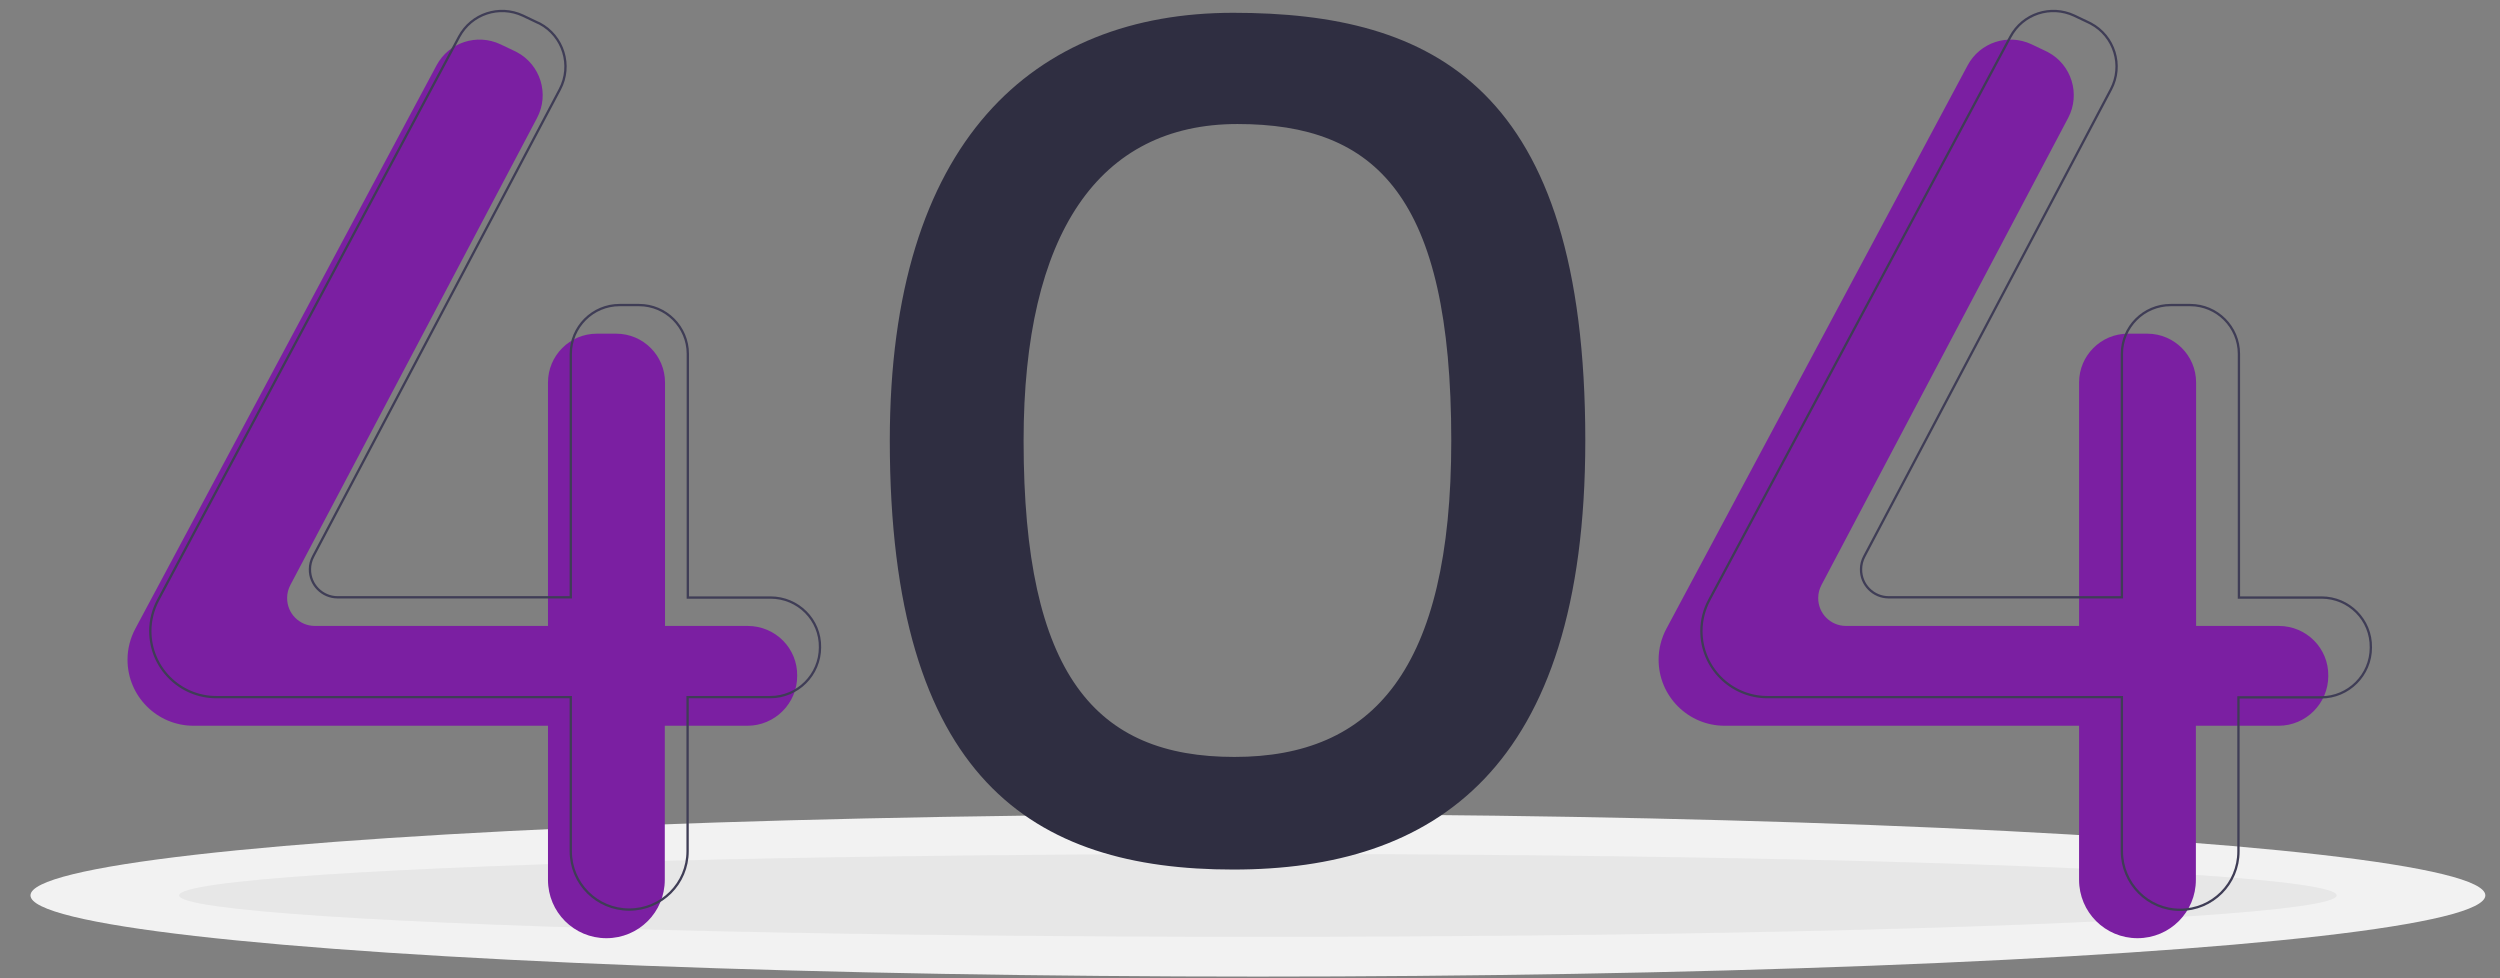 <?xml version="1.0" encoding="utf-8"?>
<!-- Generator: Adobe Illustrator 24.2.0, SVG Export Plug-In . SVG Version: 6.00 Build 0)  -->
<svg version="1.1" id="fd59ce54-f850-4dfc-bc34-dd7d379d600e"
	 xmlns="http://www.w3.org/2000/svg" xmlns:xlink="http://www.w3.org/1999/xlink" x="0px" y="0px" viewBox="0 0 1074.4 420.3"
	 style="enable-background:new 0 0 1074.4 420.3;" xml:space="preserve">
<rect x="0" y="0" width="1074.4" height="420.3" fill="#808080" stroke="none"/>
<style type="text/css">
	.st0{fill:#F2F2F2;}
	.st1{opacity:5.000000e-02;enable-background:new;}
	.st2{fill:#2F2E41;}
	.st3{fill:#7b1fa2;}
	.st4{fill:none;stroke:#3F3D56;stroke-miterlimit:10;}
</style>
<ellipse class="st0" cx="540.6" cy="384.8" rx="527.5" ry="34.9"/>
<ellipse class="st1" cx="540.6" cy="384.8" rx="463.6" ry="17.8"/>
<path class="st2" d="M530,5.5c-85.9,0-147.6,55.1-147.6,183.8c0,145.8,61.7,184.4,147.6,184.4s151.3-42.3,151.3-184.4
	C681.3,37.4,615.9,5.5,530,5.5z M530.5,325.3c-59.5,0-90.6-34.9-90.6-135.9c0-89.1,32.4-136.1,91.9-136.1s91.9,30.9,91.9,136.1
	C623.7,287.9,590,325.3,530.5,325.3z"/>
<path class="st3" d="M321.3,269h-35.5V164.4c0-11.6-9.4-21-21-21h-8.3c-11.6,0-21,9.4-21,21l0,0V269H135.3c-6.6,0-12-5.4-11.9-12.1
	c0-1.9,0.5-3.8,1.4-5.5L230.8,50.7c5.4-10.2,1.5-22.9-8.7-28.3l-0.8-0.4L215,19c-10.1-4.7-22.1-0.8-27.4,9.1l-129.4,242
	c-2.2,4.1-3.4,8.7-3.4,13.4l0,0c0,15.7,12.7,28.4,28.4,28.4h152.3v66.2c0,13.9,11.2,25.1,25.1,25.1l0,0l0,0
	c13.9,0,25.1-11.2,25.1-25.1l0,0v-66.2h35.5c11.8,0,21.4-9.6,21.4-21.4l0,0l0,0C342.8,278.6,333.2,269,321.3,269
	C321.3,269,321.3,269,321.3,269z"/>
<path class="st3" d="M979.3,269h-35.5V164.4c0-11.6-9.4-21-21-21h-8.3c-11.6,0-21,9.4-21,21l0,0V269H793.3c-6.6,0-12-5.4-11.9-12.1
	c0-1.9,0.5-3.8,1.4-5.5L888.8,50.7c5.4-10.2,1.5-22.9-8.7-28.3l-0.8-0.4L873,19c-10.1-4.7-22.1-0.8-27.4,9.1l-129.4,242
	c-2.2,4.1-3.4,8.7-3.4,13.4l0,0c0,15.7,12.7,28.4,28.4,28.4h152.3v66.2c0,13.9,11.2,25.1,25.1,25.1l0,0c13.9,0,25.1-11.2,25.1-25.1
	l0,0v-66.2h35.5c11.8,0,21.4-9.6,21.4-21.4l0,0l0,0C1000.8,278.6,991.2,269,979.3,269C979.3,269,979.3,269,979.3,269z"/>
<path class="st4" d="M331.1,256.8h-35.5V152.1c0-11.6-9.4-21-21-21h-8.3c-11.6,0-21,9.4-21,21l0,0v104.6H145.1
	c-6.6,0-12-5.4-11.9-12.1c0-1.9,0.5-3.8,1.4-5.5L240.6,38.4c5.4-10.2,1.5-22.9-8.7-28.3L231,9.7l-6.3-3c-10.1-4.7-22.1-0.8-27.4,9.1
	L68,257.8c-2.2,4.1-3.4,8.7-3.4,13.4l0,0c0,15.7,12.7,28.4,28.4,28.4h152.3v66.2c0,13.9,11.2,25.1,25.1,25.1l0,0
	c13.9,0,25.1-11.2,25.1-25.1l0,0v-66.2h35.5c11.8,0,21.4-9.6,21.4-21.4l0,0l0,0C352.6,266.4,343,256.8,331.1,256.8
	C331.1,256.8,331.1,256.8,331.1,256.8z"/>
<path class="st4" d="M997.7,256.8h-35.5V152.1c0-11.6-9.4-21-21-21h-8.3c-11.6,0-21,9.4-21,21l0,0v104.6H811.7
	c-6.6,0-12-5.4-11.9-12.1c0-1.9,0.5-3.8,1.4-5.5L907.2,38.4c5.4-10.2,1.5-22.9-8.7-28.3l-0.8-0.4l-6.3-3
	c-10.1-4.7-22.1-0.8-27.4,9.1l-129.4,242c-2.2,4.1-3.4,8.7-3.4,13.4l0,0c0,15.7,12.7,28.4,28.4,28.4h152.3v66.2
	c0,13.9,11.2,25.2,25,25.2c0,0,0,0,0,0l0,0c13.9,0,25.1-11.2,25.1-25.1l0,0v-66.2h35.5c11.8,0,21.4-9.6,21.4-21.4l0,0l0,0
	C1019.1,266.4,1009.5,256.8,997.7,256.8L997.7,256.8L997.7,256.8z"/>
</svg>
